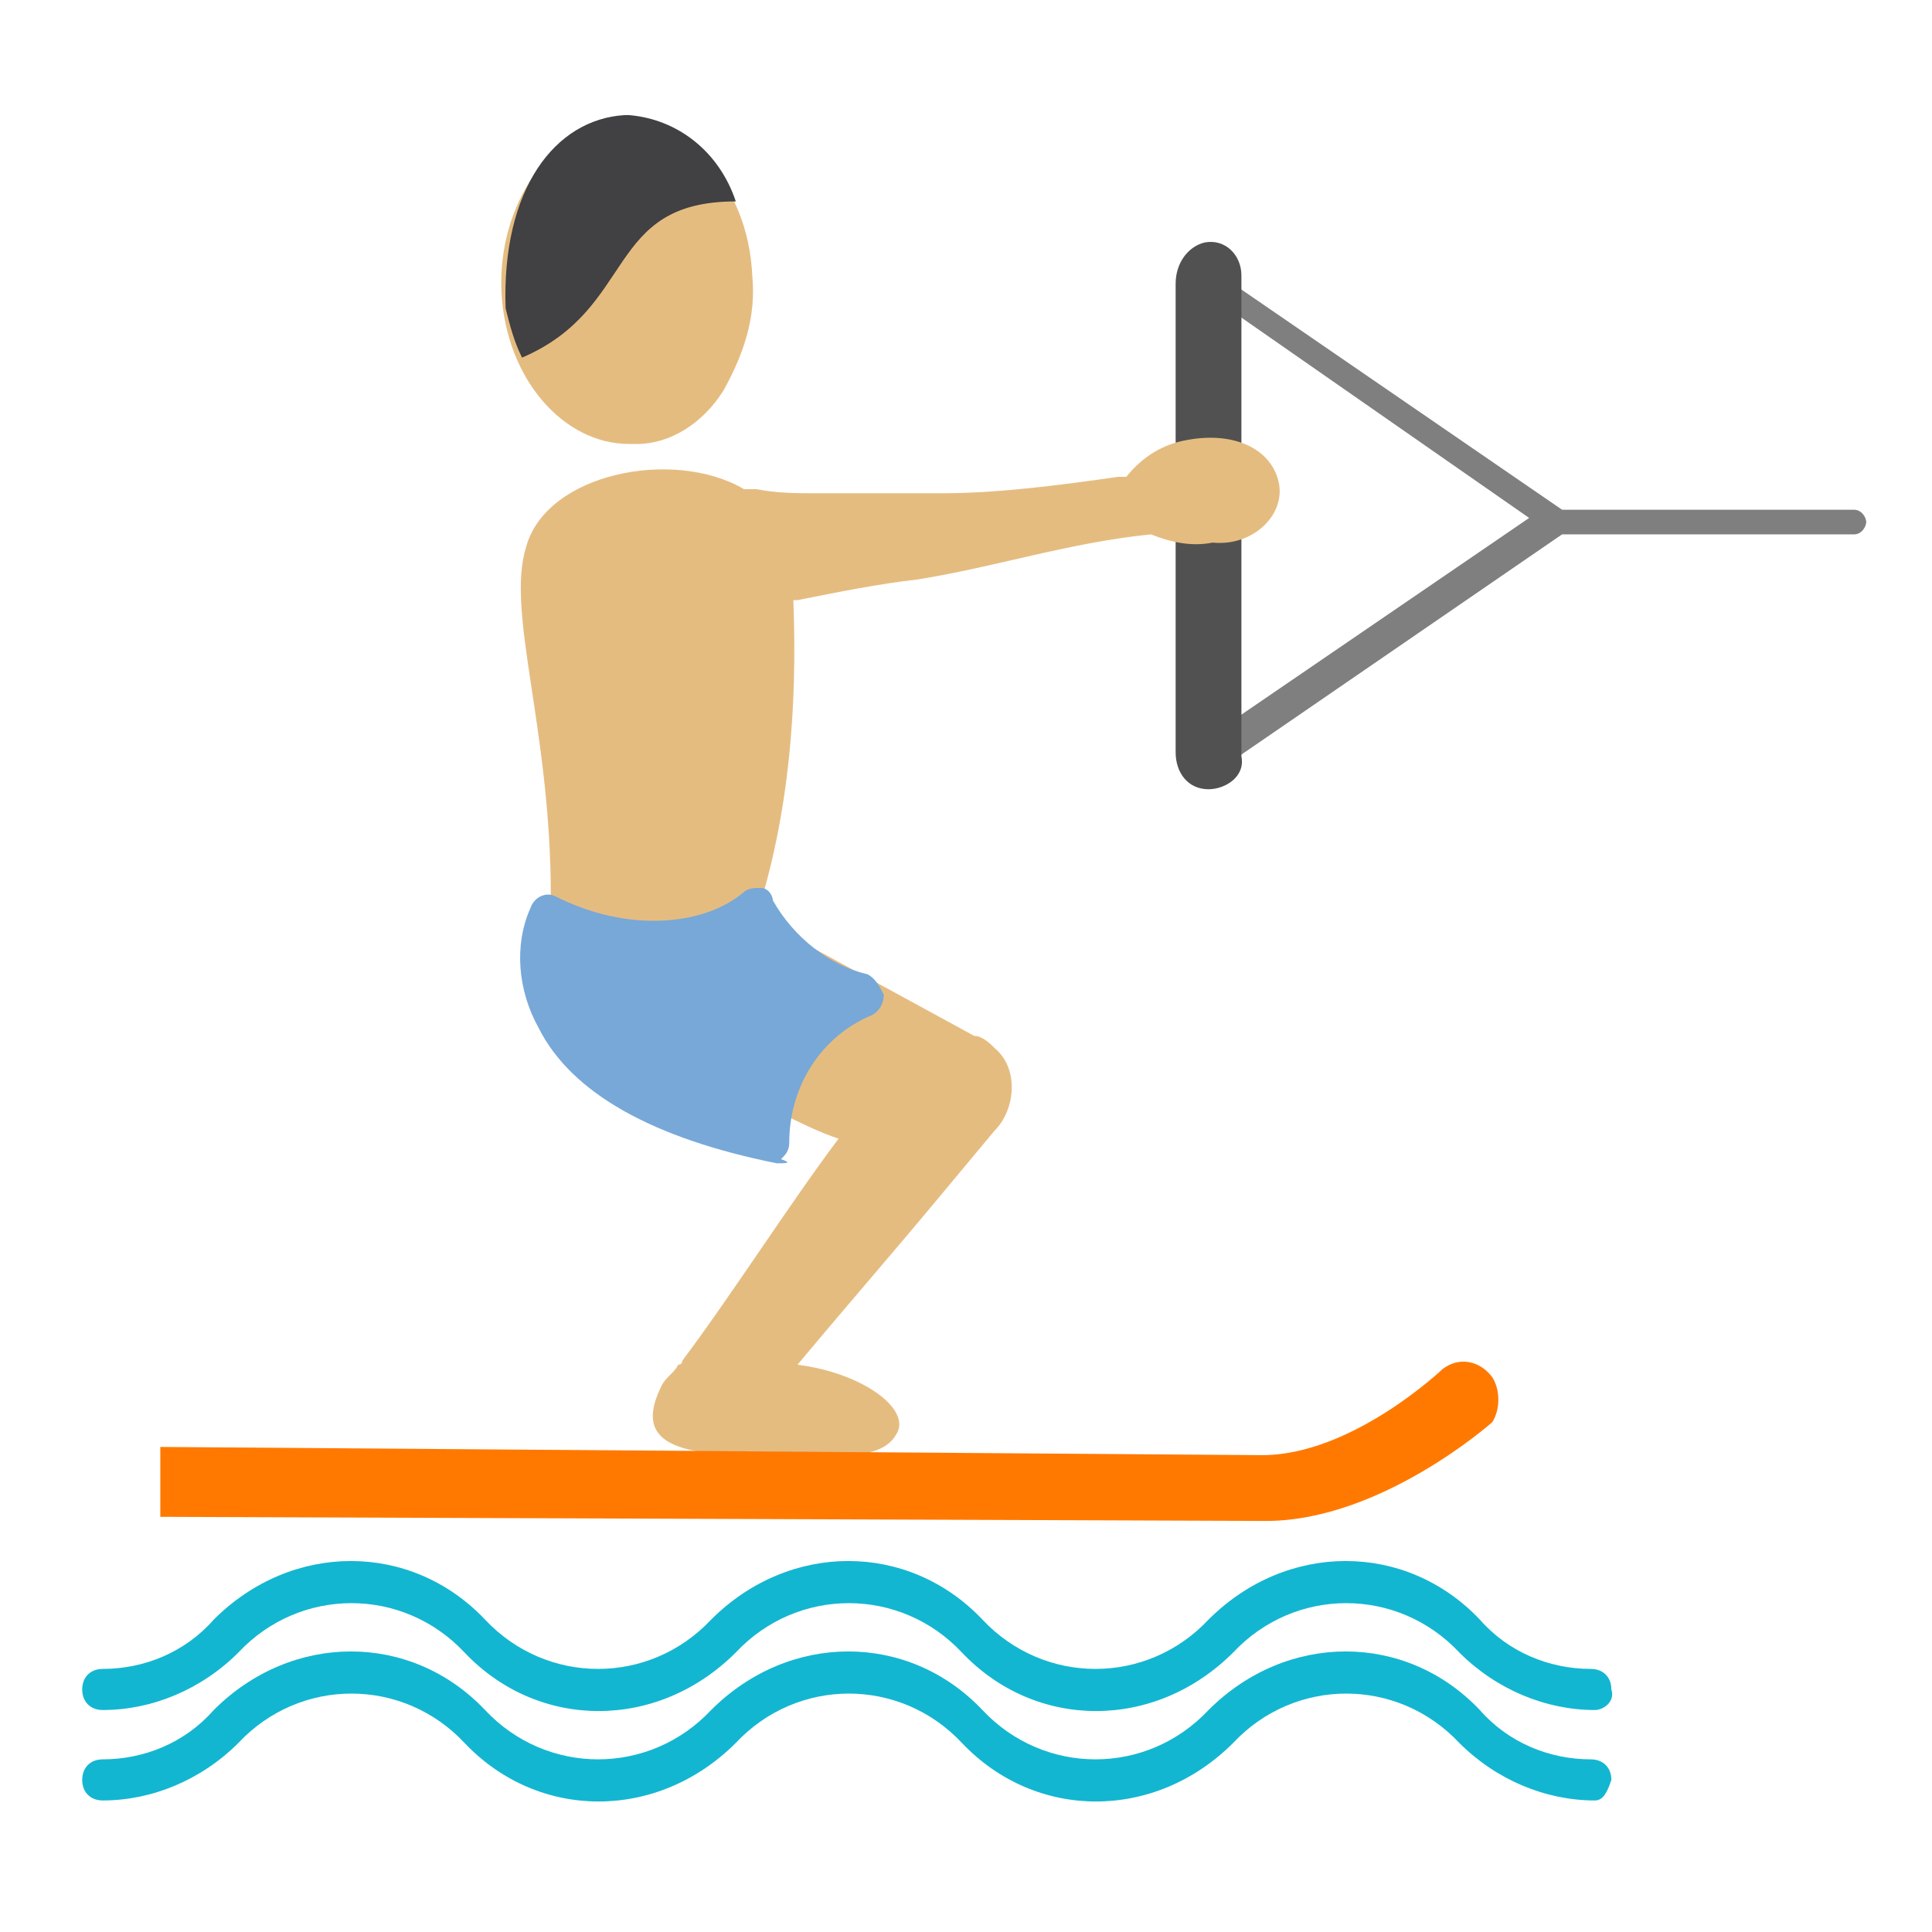<?xml version="1.0" encoding="utf-8"?>
<!-- Generator: Adobe Illustrator 23.1.0, SVG Export Plug-In . SVG Version: 6.00 Build 0)  -->
<svg version="1.1" id="icons" xmlns="http://www.w3.org/2000/svg" xmlns:xlink="http://www.w3.org/1999/xlink" x="0px" y="0px"
	 viewBox="0 0 47 47" style="enable-background:new 0 0 47 47;" xml:space="preserve">
<style type="text/css">
	.st0{fill:#7F7F7F;}
	.st1{fill:#515151;}
	.st2{fill:#E5BC80;}
	.st3{fill:#77A8D8;}
	.st4{fill:#FF7900;}
	.st5{fill:#13B6D1;}
	.st6{fill:#414042;}
</style>
<title>WaterSkiing</title>
<g id="Water_Skiing">
	<path class="st0" d="M29.4,18.7c-0.1,0-0.2-0.1-0.3-0.2C29,18.3,29,18.1,29.3,18l7.9-5.4l-7.9-5.5c-0.2-0.1-0.2-0.3-0.2-0.5
		c0.1,0,0.3-0.1,0.5,0c0,0,0.1,0,0.1,0.1l8.3,5.7c0.1,0.1,0.1,0.2,0.1,0.3S38,12.9,38,13l-8.3,5.7C29.5,18.7,29.5,18.7,29.4,18.7z"
		/>
	<path class="st0" d="M45.1,13h-7.4c-0.2,0-0.3-0.2-0.3-0.3s0.1-0.3,0.3-0.3h7.4c0.2,0,0.3,0.2,0.3,0.3S45.3,13,45.1,13z"/>
	<path class="st1" d="M29.4,19.2c-0.5,0-0.8-0.4-0.8-0.9V6.9c0-0.5,0.3-0.9,0.7-1c0.5-0.1,0.9,0.3,0.9,0.8c0,0.1,0,0.1,0,0.2v11.5
		C30.3,18.9,29.8,19.2,29.4,19.2z"/>
	<path class="st2" d="M31.1,11.7c-0.2-0.8-1.1-1.2-2.2-1c-0.6,0.1-1.1,0.4-1.5,0.9h-0.2c-1.4,0.2-2.9,0.4-4.3,0.4H23
		c-1,0-2.1,0-3.1,0c-0.5,0-1,0-1.5-0.1h-0.3c-1.7-1-4.8-0.4-5.3,1.4c-0.5,1.6,0.6,4.4,0.6,8.5c-0.1,1.3,0.5,2.6,1.6,3.3
		c0.3,0.3,0.6,0.5,1,0.6c0.7,0.2,1.2,0.8,2,1c1,0.3,1.5,0.7,2.4,1c-1.2,1.6-2.6,3.8-3.8,5.4c0,0,0,0.1-0.1,0.1
		c-0.1,0.2-0.3,0.3-0.4,0.5c-0.6,1.2,0,1.7,2.2,1.7c1.8,0,3.1,0.2,3.5-0.5c0.4-0.6-0.8-1.5-2.4-1.7c1-1.2,2.3-2.7,3.3-3.9
		c0.5-0.6,1-1.2,1.5-1.8c0.5-0.5,0.6-1.5,0-2c-0.1-0.1-0.3-0.3-0.5-0.3l-4.4-2.4l-0.9-0.5c0.8-2.5,1-5.1,0.9-7.7h0.1
		c1-0.2,2-0.4,2.9-0.5c1.9-0.3,3.7-0.9,5.7-1.1c0.5,0.2,1,0.3,1.5,0.2C30.5,13.3,31.3,12.5,31.1,11.7z"/>
	<path class="st3" d="M13.4,22.3c1.8,0.9,4,0.8,5.2-0.2c0.6,1.5,2.6,2.1,2.6,2.1c-1.4,0.6-2.3,2-2.3,3.5
		C11.8,26.4,13.4,22.3,13.4,22.3z"/>
	<path class="st3" d="M18.9,28.3L18.9,28.3c-3-0.6-5-1.7-5.8-3.3c-0.5-0.9-0.6-2-0.2-2.9c0.1-0.3,0.4-0.4,0.6-0.3l0,0
		c0.8,0.4,1.6,0.6,2.4,0.6c0.8,0,1.6-0.2,2.2-0.7c0.1-0.1,0.3-0.1,0.4-0.1c0.2,0,0.3,0.2,0.3,0.3c0.5,0.9,1.4,1.6,2.3,1.8
		c0.2,0.1,0.3,0.3,0.4,0.5c0,0.2-0.1,0.4-0.3,0.5c-1.2,0.5-2,1.7-2,3.1c0,0.2-0.1,0.3-0.2,0.4C19.3,28.3,19.1,28.3,18.9,28.3z
		 M13.7,23c0,0.5,0.1,1.1,0.3,1.5c0.6,1.2,2.1,2,4.4,2.6c0.2-1.1,0.7-2.2,1.6-2.9c-0.7-0.3-1.3-0.8-1.7-1.5
		c-0.7,0.4-1.5,0.6-2.4,0.6C15.3,23.4,14.5,23.2,13.7,23z"/>
	<path class="st4" d="M30.8,37L30.8,37L3.9,36.9v-1.7l26.8,0.2l0,0c2.2,0,4.4-2.1,4.4-2.1c0.4-0.3,0.9-0.2,1.2,0.2
		c0.2,0.3,0.2,0.8,0,1.1C36.3,34.6,33.6,37,30.8,37z"/>
	<path class="st5" d="M38.8,41.6c-1.2,0-2.4-0.5-3.3-1.4c-1.5-1.6-4-1.6-5.5,0c-1.9,1.9-4.8,1.9-6.6,0c-1.5-1.6-4-1.6-5.5,0
		c-1.9,1.9-4.8,1.9-6.6,0c-1.5-1.6-4-1.6-5.5,0c-0.9,0.9-2.1,1.4-3.3,1.4c-0.3,0-0.5-0.2-0.5-0.5l0,0c0-0.3,0.2-0.5,0.5-0.5l0,0
		c1,0,2-0.4,2.7-1.2c1.9-1.9,4.8-1.9,6.6,0c1.5,1.6,4,1.6,5.5,0c1.9-1.9,4.8-1.9,6.6,0c1.5,1.6,4,1.6,5.5,0c1.9-1.9,4.8-1.9,6.6,0
		c0.7,0.8,1.7,1.2,2.7,1.2c0.3,0,0.5,0.2,0.5,0.5l0,0C39.3,41.4,39,41.6,38.8,41.6L38.8,41.6z"/>
	<path class="st5" d="M38.8,43.8c-1.2,0-2.4-0.5-3.3-1.4c-1.5-1.6-4-1.6-5.5,0c-1.9,1.9-4.8,1.9-6.6,0c-1.5-1.6-4-1.6-5.5,0
		c-1.9,1.9-4.8,1.9-6.6,0c-1.5-1.6-4-1.6-5.5,0c-0.9,0.9-2.1,1.4-3.3,1.4c-0.3,0-0.5-0.2-0.5-0.5l0,0c0-0.3,0.2-0.5,0.5-0.5l0,0
		c1,0,2-0.4,2.7-1.2c1.9-1.9,4.8-1.9,6.6,0c1.5,1.6,4,1.6,5.5,0c1.9-1.9,4.8-1.9,6.6,0c1.5,1.6,4,1.6,5.5,0c1.9-1.9,4.8-1.9,6.6,0
		c0.7,0.8,1.7,1.2,2.7,1.2c0.3,0,0.5,0.2,0.5,0.5l0,0C39.1,43.6,39,43.8,38.8,43.8z"/>
	<path class="st2" d="M12.7,7.1c0.1,1.9,1.3,3.3,2.8,3.2s2.5-1.7,2.4-3.5c-0.2-1.9-1.4-3.3-2.8-3.2S12.6,5.2,12.7,7.1z"/>
	<path class="st2" d="M15.3,10.8L15.3,10.8c-1.6,0-3-1.6-3.1-3.7s1.2-4,2.8-4.1c1.7-0.1,3.2,1.5,3.3,3.7c0.1,1-0.2,1.9-0.7,2.8
		c-0.5,0.8-1.3,1.3-2.1,1.3C15.5,10.8,15.3,10.8,15.3,10.8z M15.2,4.1L15.2,4.1c-1.2,0.1-2.1,1.4-2,3c-0.1,1.4,0.9,2.5,2.2,2.7h0.1
		c0.6-0.1,1.1-0.4,1.4-0.9c0.4-0.6,0.6-1.4,0.5-2.1C17.3,5.3,16.3,4.1,15.2,4.1z"/>
	<path class="st6" d="M17.9,4.9c-0.4-1.2-1.4-2-2.6-2.1h-0.1c-1.7,0.1-3,1.8-2.9,4.7c0.1,0.4,0.2,0.8,0.4,1.2
		C15.5,7.5,14.7,4.9,17.9,4.9z"/>
</g>
</svg>
